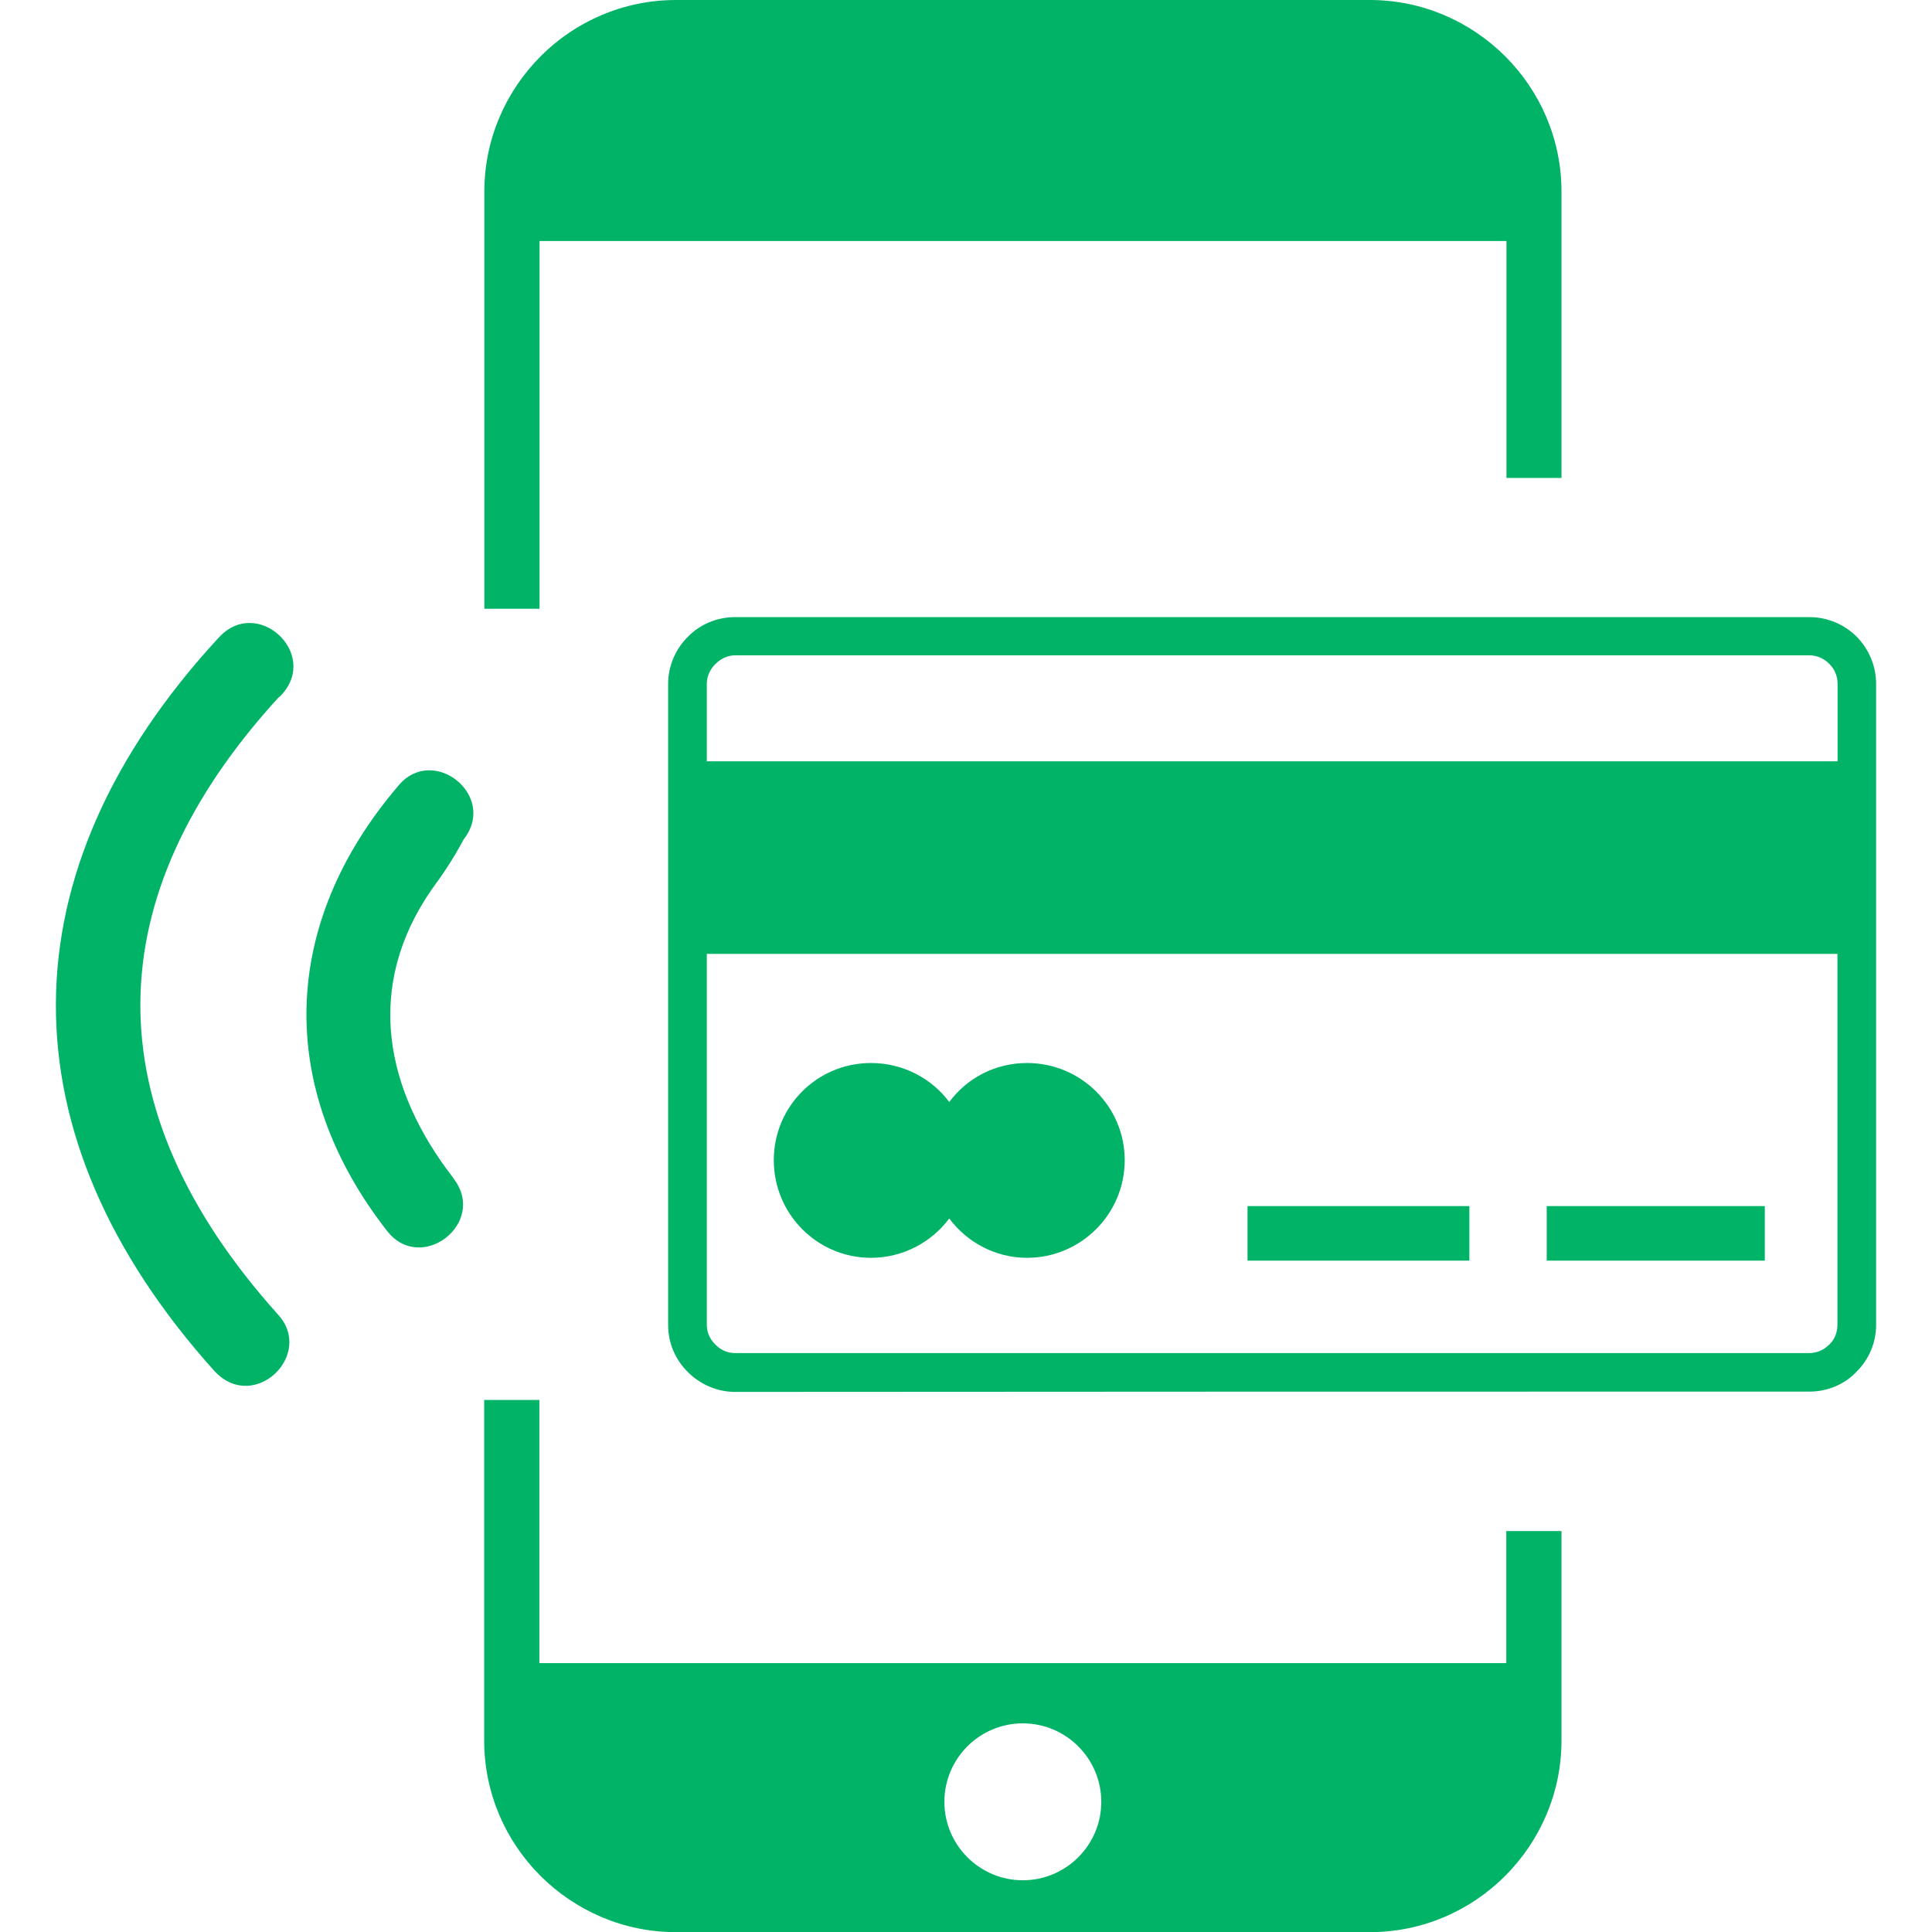 <svg id="SvgjsSvg1001" width="288" height="288" xmlns="http://www.w3.org/2000/svg" version="1.1" xmlns:xlink="http://www.w3.org/1999/xlink" xmlns:svgjs="http://svgjs.com/svgjs"><defs id="SvgjsDefs1002"></defs><g id="SvgjsG1008"><svg xmlns="http://www.w3.org/2000/svg" enable-background="new 0 0 115.77 122.88" viewBox="0 0 115.77 122.88" width="288" height="288"><path fill-rule="evenodd" d="M39.44,0h44.12c3.36,0,6.4,1.37,8.62,3.58c2.21,2.21,3.58,5.25,3.58,8.62v18.2h-3.5V15.33h-61.5v23.39h-3.51 V12.2c0-3.36,1.37-6.4,3.58-8.62C33.03,1.37,36.09,0,39.44,0L39.44,0L39.44,0L39.44,0z M25.94,53.38c2.17-2.78-1.95-6.05-4.15-3.42 l-0.04,0.05c-7.46,8.76-7.79,19.15-0.71,28.25c2.16,2.83,6.43-0.47,4.26-3.29l-0.01-0.03c-4.37-5.63-5.69-12.16-1.38-18.38 C24.55,55.69,25.25,54.68,25.94,53.38L25.94,53.38L25.94,53.38L25.94,53.38z M14.38,44.16c2.36-2.62-1.56-6.23-3.98-3.65 l-0.04,0.04C-3.38,55.43-3.44,72.17,10.1,87.22l0.01,0.01l0,0l0.04,0.04c2.5,2.58,6.31-1.13,3.97-3.67 C2.3,70.43,2.6,57.01,14.16,44.36C14.25,44.29,14.32,44.24,14.38,44.16L14.38,44.16L14.38,44.16L14.38,44.16z M108.69,76.71H94.82 v3.47h13.87V76.71L108.69,76.71L108.69,76.71z M61.77,67.61c-2.03,0-3.82,0.96-4.95,2.48c-1.13-1.51-2.94-2.48-4.98-2.48 c-3.43,0-6.18,2.77-6.18,6.18c0,3.43,2.77,6.21,6.18,6.21c2.03,0,3.85-0.99,4.98-2.5c1.13,1.51,2.93,2.5,4.95,2.5 c3.42,0,6.21-2.78,6.21-6.21C67.98,70.37,65.19,67.61,61.77,67.61L61.77,67.61L61.77,67.61L61.77,67.61L61.77,67.61z M43.2,86.06 c-0.49,0-0.94-0.21-1.25-0.54c-0.33-0.31-0.55-0.75-0.55-1.25v-23.6l0,0h71.91v23.6c0,0.49-0.19,0.94-0.52,1.25 c-0.33,0.33-0.78,0.54-1.27,0.54C88.56,86.06,66.16,86.06,43.2,86.06L43.2,86.06L43.2,86.06z M111.52,88.51 c1.18,0,2.25-0.47,3-1.26c0.77-0.76,1.25-1.81,1.25-2.99V43.5c0-1.16-0.47-2.22-1.23-3c-0.77-0.77-1.84-1.25-3.02-1.25l0,0H43.2 c-1.16,0-2.25,0.47-3,1.25c-0.77,0.75-1.26,1.84-1.26,3v40.78c0,1.15,0.47,2.22,1.26,2.99c0.75,0.76,1.84,1.26,3,1.26 C66.19,88.51,88.54,88.51,111.52,88.51L111.52,88.51L111.52,88.51z M113.32,48.42H41.4v-4.94c0-0.47,0.21-0.92,0.55-1.25 c0.33-0.33,0.77-0.55,1.25-0.55h68.33c0.49,0,0.94,0.21,1.27,0.55c0.33,0.33,0.52,0.77,0.52,1.25V48.42L113.32,48.42L113.32,48.42 L113.32,48.42L113.32,48.42z M89.91,76.71H75.79v3.47h14.11V76.71L89.91,76.71L89.91,76.71z M95.76,97.38v13.31 c0,3.36-1.37,6.4-3.58,8.62c-2.21,2.21-5.25,3.58-8.62,3.58H39.44c-3.36,0-6.4-1.37-8.62-3.58c-2.21-2.21-3.58-5.25-3.58-8.62 V89.04h3.51v16.74l0,0h61.5v-8.4H95.76L95.76,97.38z M61.5,109.61c2.75,0,4.99,2.24,4.99,4.99c0,2.75-2.24,4.99-4.99,4.99 c-2.75,0-4.99-2.24-4.99-4.99C56.51,111.85,58.74,109.61,61.5,109.61L61.5,109.61L61.5,109.61L61.5,109.61z" clip-rule="evenodd" fill="#00b367" class="color000 svgShape"></path></svg></g></svg>